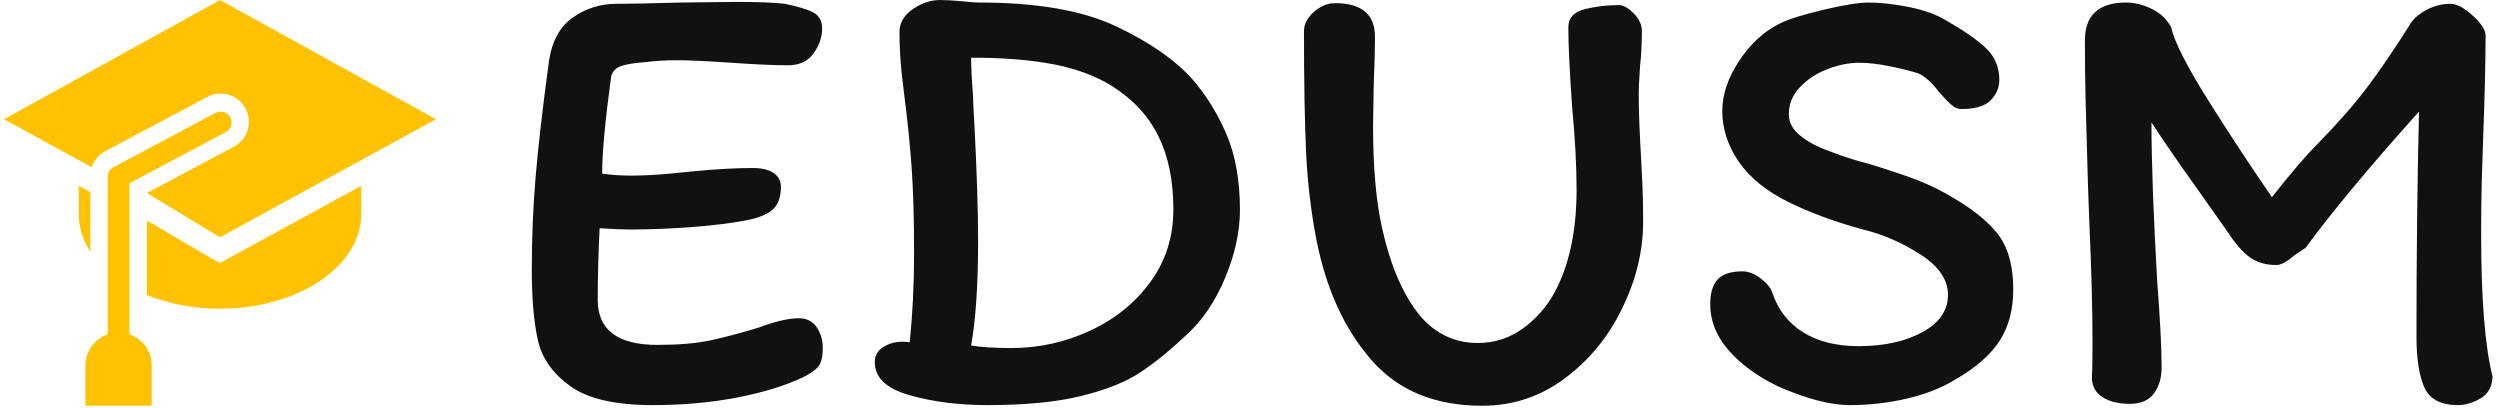 <svg xmlns="http://www.w3.org/2000/svg" version="1.1" xmlns:xlink="http://www.w3.org/1999/xlink" xmlns:svgjs="http://svgjs.dev/svgjs" width="1000" height="163" viewBox="0 0 1000 163"><g transform="matrix(1,0,0,1,-0.682,-0.351)"><svg viewBox="0 0 318 52" data-background-color="#ffffff" preserveAspectRatio="xMidYMid meet" height="163" width="1000" xmlns="http://www.w3.org/2000/svg" xmlns:xlink="http://www.w3.org/1999/xlink"><g id="tight-bounds" transform="matrix(1,0,0,1,0.217,0.112)"><svg viewBox="0 0 317.566 51.776" height="51.776" width="317.566"><g><svg viewBox="0 0 317.566 51.776" height="51.776" width="317.566"><g><svg viewBox="0 0 317.566 51.776" height="51.776" width="317.566"><g id="textblocktransform"><svg viewBox="0 0 317.566 51.776" height="51.776" width="317.566" id="textblock"><g><svg viewBox="0 0 317.566 51.776" height="51.776" width="317.566"><g><svg><g></g><g></g></svg></g><g><svg><g></g><g><svg></svg></g></svg></g><g id="text-0"><svg viewBox="0 0 317.566 51.776" height="51.776" width="317.566"><g><svg xmlns="http://www.w3.org/2000/svg" xmlns:xlink="http://www.w3.org/1999/xlink" version="1.1" x="0" y="0" viewBox="0.293 4.557 99.414 93.385" enable-background="new 0 0 100 100" xml:space="preserve" height="51.776" width="55.119" class="icon-n$-0" data-fill-palette-color="accent" id="n$-0"><g fill="#ffc200" data-fill-palette-color="accent"><path d="M29.168 81.498V46.742l22.164-11.781c1.219-0.647 1.682-2.161 1.034-3.381-0.649-1.219-2.162-1.683-3.382-1.034L25.868 42.833c-0.864 0.46-1.341 0.792-1.606 1.729-0.172 0.547-0.094 1.376-0.094 1.861v35.074c-2.979 1.038-5.125 3.867-5.125 7.195v9.25h15.25v-9.25C34.293 85.365 32.146 82.536 29.168 81.498z" fill="#ffc200" data-fill-palette-color="accent"></path><path d="M20.168 48.79L17.5 47.332v6.533c0 3.068 0.955 5.986 2.668 8.634V48.79z" fill="#ffc200" data-fill-palette-color="accent"></path><path d="M49.999 65.094l-2.538-1.388-14.293-8.404v17.169c4.91 1.992 10.67 3.14 16.832 3.14 17.949 0 32.5-9.734 32.5-21.745v-6.534L52.537 63.706 49.999 65.094z" fill="#ffc200" data-fill-palette-color="accent"></path><path d="M50 4.557L0.293 32.002l0.209 0.115 20.001 10.931c0.805-2.468 2.602-3.442 3.487-3.913l23.116-12.287c0.937-0.498 1.991-0.761 3.049-0.761 2.407 0 4.608 1.32 5.743 3.452 1.68 3.166 0.473 7.108-2.689 8.789L33.167 48.98l16.832 10.188 49.559-27.084 0.149-0.082L50 4.557z" fill="#ffc200" data-fill-palette-color="accent"></path><path d="M50.066 30.098c0.06-0.002 0.12 0 0.18 0.001-0.031-0.001-0.061-0.012-0.092-0.012C50.125 30.087 50.096 30.097 50.066 30.098z" fill="#ffc200" data-fill-palette-color="accent"></path></g></svg></g><g transform="matrix(1,0,0,1,67.343,0)"><svg width="250.224" viewBox="3.05 -31.9 154.64 32" height="51.776" data-palette-color="#111111"><path d="M24.1-6.8Q25.05-6.8 25.53-6.08 26-5.35 26-4.5L26-4.5Q26-3.45 25.68-3.03 25.35-2.6 24.45-2.15L24.45-2.15Q22.35-1.15 19.25-0.55 16.15 0.05 12.6 0.05L12.6 0.05Q8.15 0.05 6.08-1.45 4-2.95 3.53-5.08 3.05-7.2 3.05-10.65L3.05-10.65Q3.05-14.35 3.35-17.93 3.65-21.5 4.4-27.05L4.4-27.05Q4.75-29.45 6.3-30.53 7.85-31.6 9.7-31.6L9.7-31.6Q11.25-31.6 14.75-31.7L14.75-31.7 19.1-31.75Q21.8-31.75 23-31.6L23-31.6Q24.5-31.3 25.23-30.93 25.95-30.55 25.95-29.65L25.95-29.65Q25.95-28.65 25.28-27.7 24.6-26.75 23.25-26.75L23.25-26.75Q21.7-26.75 18.8-26.95L18.8-26.95Q15.9-27.15 14.45-27.15L14.45-27.15Q13.2-27.15 12-27L12-27Q10.6-26.9 10-26.65 9.4-26.4 9.3-25.8L9.3-25.8Q8.6-20.65 8.6-18.2L8.6-18.2Q9.75-18.05 10.85-18.05L10.85-18.05Q12.25-18.05 13.85-18.2 15.45-18.35 15.9-18.4L15.9-18.4Q18.55-18.65 20.45-18.65L20.45-18.65Q21.55-18.65 22.13-18.25 22.7-17.85 22.7-17.15L22.7-17.15Q22.7-16.05 22.13-15.45 21.55-14.85 20.1-14.55L20.1-14.55Q18.35-14.2 15.78-14 13.2-13.8 10.75-13.8L10.75-13.8Q9.9-13.8 8.4-13.9L8.4-13.9Q8.25-10.85 8.25-8.25L8.25-8.25Q8.25-4.7 12.95-4.7L12.95-4.7Q15.45-4.7 17.1-5.05 18.75-5.4 20.9-6.05L20.9-6.05Q22.9-6.8 24.1-6.8L24.1-6.8ZM38.35-31.7Q45.15-31.7 49.12-29.83 53.1-27.95 55.15-25.65L55.15-25.65Q56.8-23.75 57.85-21.28 58.9-18.8 58.9-15.35L58.9-15.35Q58.9-12.8 57.75-10.03 56.6-7.25 54.75-5.55L54.75-5.55Q52.8-3.7 51.07-2.55 49.35-1.4 46.42-0.68 43.5 0.05 39 0.05L39 0.05Q35.6 0.05 32.85-0.73 30.1-1.5 30.1-3.35L30.1-3.35Q30.1-4.1 30.77-4.53 31.45-4.95 32.25-4.95L32.25-4.95Q32.7-4.95 32.85-4.9L32.85-4.9Q33.2-8.2 33.2-11.9L33.2-11.9Q33.2-16.05 33-18.78 32.8-21.5 32.45-24.2L32.45-24.2Q32.4-24.55 32.22-26.15 32.05-27.75 32.05-29.4L32.05-29.4Q32.05-30.45 33.1-31.18 34.15-31.9 35.25-31.9L35.25-31.9Q35.9-31.9 37-31.8L37-31.8Q37.9-31.7 38.35-31.7L38.35-31.7ZM37.7-4.65Q38.9-4.45 40.85-4.45L40.85-4.45Q44.15-4.45 47.1-5.83 50.05-7.2 51.85-9.68 53.65-12.15 53.65-15.4L53.65-15.4Q53.65-18.8 52.45-21.2 51.25-23.6 48.75-25.15L48.75-25.15Q46.9-26.3 44.2-26.83 41.5-27.35 37.7-27.35L37.7-27.35Q37.7-26.15 37.85-24.35L37.85-24.35Q37.85-23.75 37.95-22.25L37.95-22.25Q38.25-16.45 38.25-12.9L38.25-12.9Q38.25-7.75 37.7-4.65L37.7-4.65ZM69.55-29Q69.55-27.55 69.45-25.15L69.45-25.15 69.4-21.9Q69.4-17.15 70.1-13.95L70.1-13.95Q71.1-9.45 73.1-7L73.1-7Q74.95-4.85 77.65-4.85L77.65-4.85Q79.75-4.85 81.4-6.13 83.05-7.4 83.95-9.3L83.95-9.3Q85.45-12.4 85.45-16.95L85.45-16.95Q85.45-19.7 85.1-23.45L85.1-23.45Q84.8-27.65 84.8-29.75L84.8-29.75Q84.8-30.85 86.1-31.18 87.4-31.5 88.8-31.5L88.8-31.5Q89.3-31.5 89.95-30.85 90.6-30.2 90.6-29.45L90.6-29.45Q90.6-27.95 90.45-26.6L90.45-26.6Q90.35-25.1 90.35-24.5L90.35-24.5Q90.35-22.6 90.55-19.2L90.55-19.2Q90.6-18.35 90.65-17.15 90.7-15.95 90.7-14.4L90.7-14.4Q90.7-11 89.07-7.63 87.45-4.25 84.55-2.08 81.65 0.1 78 0.1L78 0.1Q72.4 0.1 69.25-3.53 66.1-7.15 64.95-12.9L64.95-12.9Q64.3-16.2 64.12-19.8 63.95-23.4 63.95-29.45L63.95-29.45Q63.95-30.25 64.72-30.95 65.5-31.65 66.4-31.65L66.4-31.65Q69.55-31.65 69.55-29L69.55-29ZM119.89-9.05Q119.89-6.7 118.82-5.03 117.74-3.35 115.29-1.95L115.29-1.95Q113.64-0.95 111.44-0.45 109.24 0.05 106.99 0.05L106.99 0.05Q104.69 0.05 101.29-1.45L101.29-1.45Q98.84-2.65 97.42-4.3 95.99-5.95 95.99-7.9L95.99-7.9Q95.99-9.25 96.59-9.88 97.19-10.5 98.54-10.5L98.54-10.5Q99.24-10.5 99.99-9.93 100.74-9.35 100.89-8.8L100.89-8.8Q101.59-6.75 103.34-5.68 105.09-4.6 107.69-4.6L107.69-4.6Q110.69-4.6 112.72-5.7 114.74-6.8 114.74-8.65L114.74-8.65Q114.74-10.45 112.54-11.85 110.34-13.25 108.04-13.8L108.04-13.8Q104.74-14.7 102.19-15.95L102.19-15.95Q99.54-17.25 98.24-19.15 96.94-21.05 96.94-23.15L96.94-23.15Q96.94-25.1 98.29-27.13 99.64-29.15 101.49-30.05L101.49-30.05Q102.49-30.55 104.92-31.13 107.34-31.7 108.44-31.7L108.44-31.7Q109.89-31.7 111.64-31.35 113.39-31 114.49-30.35L114.49-30.35Q116.69-29.1 117.74-28.1 118.79-27.1 118.79-25.6L118.79-25.6Q118.79-24.7 118.12-24 117.44-23.3 115.79-23.3L115.79-23.3Q115.39-23.3 114.99-23.65 114.59-24 113.99-24.7L113.99-24.7Q113.19-25.75 112.44-26.1L112.44-26.1Q111.69-26.35 110.27-26.65 108.84-26.95 107.74-26.95L107.74-26.95Q106.54-26.95 105.24-26.45 103.94-25.95 103.07-25.03 102.19-24.1 102.19-22.9L102.19-22.9Q102.19-21.9 103.12-21.18 104.04-20.45 105.34-20L105.34-20Q106.84-19.4 108.59-18.95L108.59-18.95Q110.89-18.25 112.37-17.68 113.84-17.1 115.24-16.25L115.24-16.25Q117.69-14.8 118.79-13.28 119.89-11.75 119.89-9.05L119.89-9.05ZM154.39-31.6Q155.09-31.6 156.12-30.68 157.14-29.75 157.14-29.1L157.14-29.1Q157.14-26.05 156.94-20.75L156.94-20.75Q156.89-19.45 156.84-17.63 156.79-15.8 156.79-13.4L156.79-13.4Q156.79-5.8 157.69-2.2L157.69-2.2Q157.64-1 156.74-0.48 155.84 0.05 154.94 0.05L154.94 0.05Q152.94 0.05 152.31-1.35 151.69-2.75 151.69-5.35L151.69-5.35Q151.69-15 151.89-23.1L151.89-23.1Q146.14-16.7 142.94-12.35L142.94-12.35Q142.94-12.35 142.04-11.75L142.04-11.75Q141.19-11 140.64-11L140.64-11Q139.34-11 138.49-11.65 137.64-12.3 136.84-13.55L136.84-13.55 134.44-16.95Q131.94-20.45 130.79-22.25L130.79-22.25Q130.79-17.65 131.24-9.75L131.24-9.75Q131.59-5.2 131.59-2.9L131.59-2.9Q131.59-1.7 130.99-0.88 130.39-0.05 129.09-0.05L129.09-0.05Q127.79-0.05 126.97-0.55 126.14-1.05 126.09-2.05L126.09-2.05Q126.14-2.9 126.14-4.85L126.14-4.85Q126.14-8.75 125.89-14.35L125.89-14.35 125.79-17.05 125.69-20.55Q125.64-22.1 125.59-24.18 125.54-26.25 125.54-28.7L125.54-28.7Q125.54-31.7 128.79-31.7L128.79-31.7Q129.79-31.7 130.81-31.2 131.84-30.7 132.34-29.75L132.34-29.75Q132.74-28 135.29-23.95 137.84-19.9 140.29-16.35L140.29-16.35Q142.49-19.15 143.89-20.55L143.89-20.55Q146.29-23 147.87-25.1 149.44-27.2 151.29-30.15L151.29-30.15Q151.74-30.75 152.59-31.18 153.44-31.6 154.39-31.6L154.39-31.6Z" opacity="1" transform="matrix(1,0,0,1,0,0)" fill="#111111" class="undefined-text-0" data-fill-palette-color="primary"></path></svg></g></svg></g></svg></g></svg></g></svg></g></svg></g><defs></defs></svg><rect width="317.566" height="51.776" fill="none" stroke="none" visibility="hidden"></rect></g></svg></g></svg>